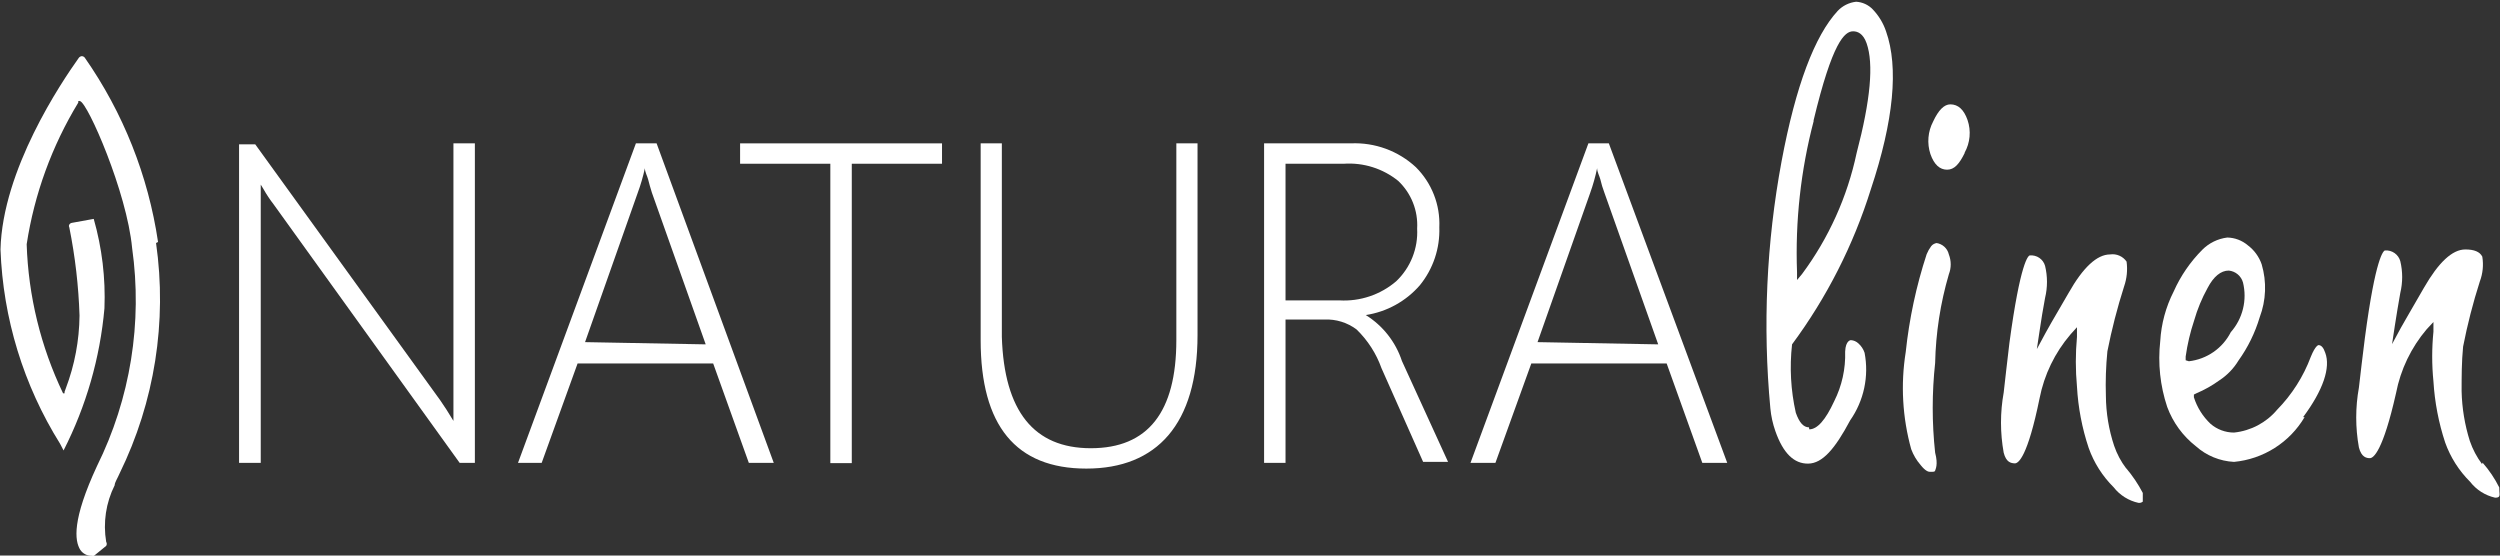 <svg width="252" height="56" viewBox="0 0 252 56" fill="none" xmlns="http://www.w3.org/2000/svg">
<rect x="0" y="0" width="252" height="56" fill="#333333" stroke="none"/>
<path d="M45.706 39.721C45.706 40.472 45.706 41.374 45.706 42.426C45.229 41.624 44.777 40.923 44.374 40.347L25.73 14.551H24.097V46.658H26.283V20.011C26.283 19.46 26.283 18.984 26.283 18.608L26.559 19.059C26.864 19.601 27.209 20.12 27.59 20.612L46.334 46.658H47.867V14.451H45.706V39.721Z" fill="white"/>
<path d="M66.185 14.451H64.099L52.214 46.658H54.601L58.22 36.64H71.889L75.482 46.658H77.995L66.185 14.451ZM58.973 34.487L64.275 19.46C64.579 18.644 64.822 17.807 65.004 16.955C65.004 17.331 65.23 17.707 65.331 18.082C65.431 18.458 65.557 18.959 65.707 19.41L71.135 34.712L58.973 34.487Z" fill="white"/>
<path d="M162.171 14.451H160.11L148.225 46.658H150.738L154.356 36.64H168L171.593 46.658H174.106L162.171 14.451ZM154.984 34.487L160.286 19.46C160.579 18.642 160.815 17.806 160.99 16.955C160.99 17.331 161.216 17.707 161.316 18.082C161.419 18.534 161.554 18.977 161.718 19.41L167.146 34.712L154.984 34.487Z" fill="white"/>
<path d="M74.602 16.505H83.698V46.683H85.859V16.505H94.955V14.451H74.602V16.505Z" fill="white"/>
<path d="M118.575 34.286C118.575 41.549 115.702 45.181 109.956 45.181C104.211 45.181 101.22 41.441 100.986 33.961V14.451H98.85V34.286C98.85 42.902 102.393 47.234 109.504 47.234C116.615 47.234 120.711 42.751 120.711 33.785V14.451H118.575V34.286Z" fill="white"/>
<path d="M141.315 36.39C140.682 34.468 139.393 32.828 137.672 31.757C139.79 31.432 141.722 30.367 143.124 28.751C144.461 27.105 145.157 25.033 145.084 22.916C145.134 21.798 144.95 20.681 144.543 19.638C144.136 18.594 143.516 17.647 142.722 16.855C141.844 16.04 140.812 15.407 139.686 14.994C138.56 14.582 137.363 14.397 136.164 14.451H127.42V46.658H129.581V32.208H133.5C134.665 32.157 135.811 32.511 136.742 33.209C137.869 34.302 138.729 35.639 139.255 37.116L143.451 46.558H145.964L141.315 36.39ZM135.008 30.279H129.581V16.505H135.46C137.44 16.371 139.396 16.989 140.938 18.233C141.588 18.847 142.096 19.596 142.426 20.427C142.756 21.257 142.9 22.149 142.848 23.041C142.901 24.026 142.74 25.01 142.375 25.926C142.011 26.843 141.452 27.67 140.737 28.351C139.151 29.71 137.096 30.401 135.008 30.279Z" fill="white"/>
<path d="M182.348 43.077C181.795 43.077 181.368 42.601 181.016 41.599C180.508 39.34 180.381 37.013 180.639 34.712C184.142 29.98 186.825 24.698 188.579 19.084C190.891 12.147 191.393 6.787 190.112 3.156C189.834 2.333 189.38 1.581 188.78 0.952C188.339 0.488 187.737 0.211 187.097 0.175C186.386 0.255 185.727 0.583 185.237 1.102C182.926 3.606 181.016 8.615 179.584 16.254C178.055 24.469 177.674 32.855 178.453 41.173C178.527 41.951 178.696 42.716 178.955 43.453C179.734 45.682 180.84 46.758 182.272 46.733C183.704 46.708 184.961 45.256 186.494 42.376C187.18 41.395 187.663 40.286 187.913 39.116C188.163 37.947 188.176 36.739 187.951 35.563C187.83 35.196 187.613 34.868 187.323 34.612C187.117 34.419 186.851 34.303 186.569 34.286C186.569 34.286 186.041 34.286 185.991 35.438C186.046 37.174 185.666 38.895 184.885 40.447C184.006 42.351 183.177 43.277 182.373 43.277M182.8 12.172C184.71 4.208 185.941 3.156 186.795 3.156C187.222 3.156 187.8 3.356 188.152 4.358C188.881 6.436 188.554 10.068 187.147 15.428C186.212 19.84 184.336 24 181.644 27.624L181.141 28.225V27.449C180.949 22.302 181.516 17.154 182.825 12.172" fill="white"/>
<path d="M195.263 24.494C195.145 24.503 195.031 24.538 194.927 24.594C194.823 24.65 194.732 24.727 194.66 24.819C194.477 25.067 194.325 25.336 194.208 25.621C193.158 28.827 192.451 32.134 192.097 35.488C191.576 38.754 191.765 42.094 192.65 45.281C192.869 45.868 193.193 46.411 193.605 46.884C194.082 47.485 194.383 47.56 194.534 47.56C194.911 47.56 195.037 47.56 195.062 47.435C195.087 47.309 195.389 46.859 195.062 45.632C194.737 42.627 194.737 39.595 195.062 36.59C195.127 33.562 195.592 30.556 196.444 27.649C196.694 27.005 196.694 26.29 196.444 25.646C196.376 25.35 196.219 25.081 195.995 24.875C195.771 24.67 195.489 24.537 195.188 24.494" fill="white"/>
<path d="M198.027 15.402C198.307 14.903 198.478 14.351 198.53 13.781C198.582 13.212 198.513 12.638 198.328 12.097C197.96 11.045 197.382 10.519 196.595 10.519C195.975 10.519 195.397 11.095 194.861 12.247C194.597 12.748 194.437 13.296 194.39 13.859C194.342 14.423 194.408 14.99 194.585 15.528C194.961 16.605 195.539 17.105 196.268 17.105C196.997 17.105 197.499 16.529 198.052 15.402" fill="white"/>
<path d="M214.334 47.234C213.801 46.538 213.385 45.76 213.103 44.93C212.567 43.314 212.288 41.624 212.274 39.921C212.226 38.417 212.276 36.911 212.425 35.413C212.861 33.204 213.423 31.022 214.108 28.877C214.387 28.073 214.473 27.215 214.36 26.372C214.179 26.108 213.928 25.9 213.635 25.772C213.342 25.643 213.018 25.6 212.701 25.646C211.369 25.646 209.962 26.973 208.53 29.503C206.821 32.433 206.319 33.309 206.193 33.56L205.314 35.188L205.59 33.36C205.741 32.258 205.942 31.156 206.143 30.029C206.4 28.967 206.4 27.86 206.143 26.798C206.051 26.472 205.847 26.188 205.567 25.996C205.287 25.804 204.949 25.716 204.61 25.746C204.459 25.746 203.655 26.372 202.55 34.562C202.324 36.515 202.123 38.168 201.972 39.571C201.61 41.575 201.61 43.627 201.972 45.632C202.223 46.608 202.701 46.683 203.077 46.708C203.454 46.733 204.384 46.057 205.59 40.147C206.056 37.77 207.129 35.553 208.706 33.71L209.359 32.984V33.961C209.205 35.627 209.205 37.303 209.359 38.97C209.474 41.075 209.871 43.155 210.54 45.156C211.07 46.645 211.929 47.998 213.053 49.113C213.679 49.916 214.568 50.475 215.566 50.691C215.642 50.699 215.719 50.692 215.792 50.67C215.865 50.649 215.933 50.613 215.993 50.565C215.993 50.565 215.993 50.265 215.993 49.689C215.527 48.794 214.962 47.954 214.309 47.184" fill="white"/>
<path d="M232.15 42.05C234.185 39.32 234.939 37.041 234.386 35.563C234.21 35.038 233.984 34.787 233.707 34.787C233.707 34.787 233.406 34.787 232.929 35.964C232.183 37.959 231.028 39.776 229.536 41.299C228.443 42.6 226.884 43.427 225.189 43.603C224.322 43.602 223.484 43.291 222.827 42.726C222.047 41.99 221.468 41.068 221.144 40.047V39.771L221.395 39.646C222.212 39.3 222.988 38.863 223.707 38.343C224.495 37.829 225.156 37.144 225.642 36.34C226.591 35.015 227.312 33.542 227.777 31.982C228.425 30.273 228.496 28.4 227.978 26.648C227.714 25.879 227.224 25.207 226.571 24.719C225.994 24.232 225.267 23.958 224.511 23.943C223.559 24.061 222.675 24.493 221.998 25.17C220.786 26.385 219.806 27.811 219.109 29.378C218.315 30.936 217.853 32.641 217.752 34.386C217.502 36.623 217.742 38.888 218.455 41.023C219.032 42.584 220.032 43.954 221.345 44.98C222.407 45.929 223.764 46.486 225.189 46.558C226.648 46.42 228.052 45.94 229.288 45.156C230.524 44.372 231.557 43.308 232.3 42.05M220.315 36.315V35.939C220.488 34.705 220.774 33.49 221.169 32.308C221.495 31.166 221.95 30.066 222.526 29.027C223.129 27.875 223.858 27.274 224.662 27.274C224.994 27.307 225.309 27.439 225.564 27.654C225.82 27.869 226.004 28.155 226.094 28.476C226.308 29.348 226.307 30.259 226.093 31.13C225.879 32.002 225.457 32.81 224.863 33.485C224.457 34.283 223.859 34.969 223.122 35.48C222.386 35.991 221.533 36.313 220.641 36.415L220.315 36.315Z" fill="white"/>
<path d="M250.191 46.783C249.662 46.075 249.247 45.289 248.96 44.454C248.449 42.832 248.17 41.146 248.13 39.445C248.13 37.993 248.13 36.465 248.281 34.937C248.714 32.719 249.276 30.528 249.965 28.376C250.268 27.577 250.354 26.713 250.216 25.871C249.965 25.37 249.387 25.145 248.507 25.145C247.176 25.145 245.794 26.472 244.336 29.002C242.879 31.531 242.175 32.733 241.999 33.059L241.12 34.687L241.396 32.859C241.572 31.757 241.748 30.63 241.949 29.528C242.203 28.474 242.203 27.376 241.949 26.322C241.857 25.994 241.655 25.707 241.375 25.511C241.096 25.315 240.757 25.221 240.416 25.245C240.266 25.245 239.462 25.871 238.381 34.061C238.13 35.939 237.954 37.642 237.778 39.07C237.417 41.066 237.417 43.11 237.778 45.105C238.029 46.082 238.532 46.182 238.884 46.182C239.235 46.182 240.19 45.531 241.522 39.621C241.98 37.246 243.045 35.029 244.613 33.184L245.291 32.458V33.435C245.124 35.1 245.124 36.778 245.291 38.444C245.418 40.539 245.815 42.61 246.472 44.605C247.004 46.094 247.862 47.446 248.985 48.562C249.611 49.37 250.499 49.937 251.497 50.165C251.648 50.165 251.849 50.165 251.925 50.014C252 49.864 251.925 49.739 251.925 49.138C251.475 48.234 250.909 47.392 250.241 46.633" fill="white"/>
<path d="M15.931 24.394C14.942 17.713 12.414 11.352 8.543 5.81C8.507 5.765 8.461 5.728 8.409 5.702C8.357 5.676 8.3 5.662 8.242 5.66C8.182 5.667 8.124 5.685 8.072 5.716C8.02 5.746 7.975 5.787 7.94 5.835C6.156 8.34 0.251 17.105 0.05 25.145C0.301 32.084 2.372 38.837 6.056 44.73L6.407 45.406C8.686 40.937 10.085 36.074 10.528 31.081C10.649 28.037 10.284 24.994 9.448 22.064L7.237 22.465C7.184 22.474 7.134 22.494 7.091 22.524C7.047 22.554 7.011 22.594 6.985 22.64C6.961 22.682 6.948 22.73 6.948 22.778C6.948 22.826 6.961 22.874 6.985 22.916C7.575 25.846 7.92 28.82 8.016 31.807C7.992 34.315 7.524 36.799 6.634 39.145C6.585 39.259 6.543 39.376 6.508 39.495V39.646H6.357C4.105 34.943 2.856 29.827 2.689 24.619C3.464 19.566 5.232 14.715 7.89 10.344V10.193C7.917 10.18 7.947 10.173 7.978 10.173C8.008 10.173 8.038 10.18 8.066 10.193C8.845 10.368 12.79 19.385 13.317 24.995C14.379 32.513 13.145 40.175 9.774 46.984C7.262 52.394 7.513 54.497 8.091 55.424C8.22 55.617 8.396 55.773 8.603 55.878C8.81 55.983 9.04 56.034 9.272 56.025C9.337 56.05 9.408 56.05 9.473 56.025L10.704 55.023C10.742 54.963 10.762 54.894 10.762 54.823C10.762 54.752 10.742 54.682 10.704 54.623C10.377 52.677 10.676 50.678 11.559 48.912C11.559 48.637 11.835 48.236 12.061 47.71C15.585 40.511 16.862 32.424 15.73 24.494" fill="white"/>
</svg>

